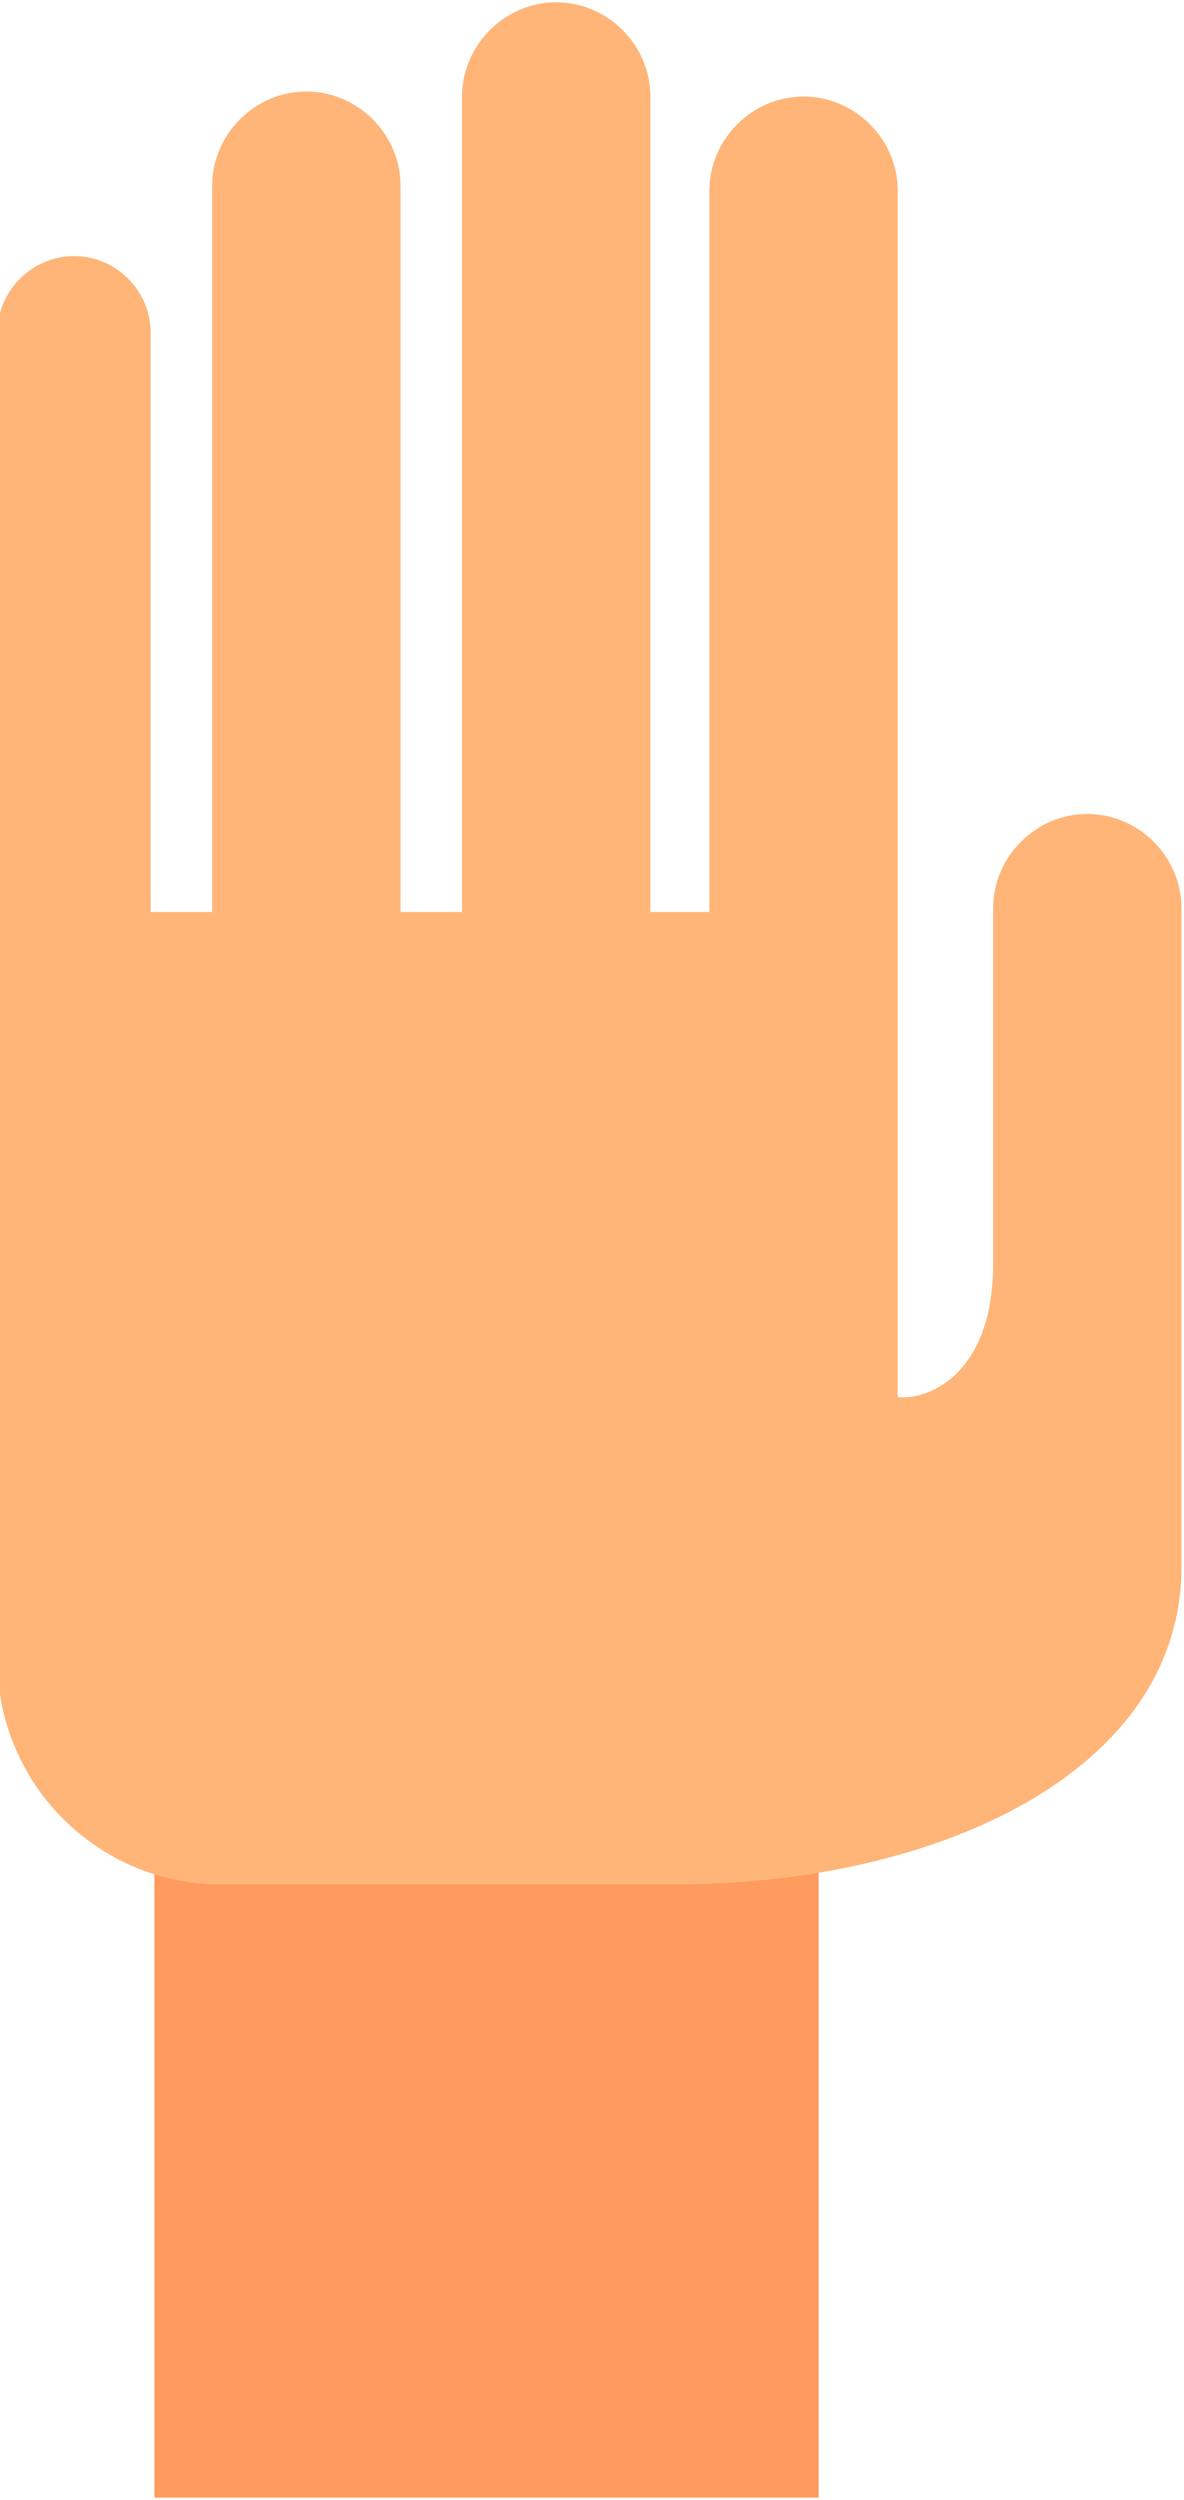 <?xml version="1.0" encoding="UTF-8"?>
<!DOCTYPE svg PUBLIC "-//W3C//DTD SVG 1.1//EN" "http://www.w3.org/Graphics/SVG/1.1/DTD/svg11.dtd">
<!-- Creator: CorelDRAW -->
<svg xmlns="http://www.w3.org/2000/svg" xml:space="preserve" width="0.282in" height="0.595in" version="1.1" style="shape-rendering:geometricPrecision; text-rendering:geometricPrecision; image-rendering:optimizeQuality; fill-rule:evenodd; clip-rule:evenodd"
viewBox="0 0 9.43 19.86"
 xmlns:xlink="http://www.w3.org/1999/xlink"
 xmlns:xodm="http://www.corel.com/coreldraw/odm/2003">
 <defs>
  <style type="text/css">
   <![CDATA[
    .fil0 {fill:#FF9B5F}
    .fil1 {fill:#FFB578}
   ]]>
  </style>
 </defs>
 <g id="Layer_x0020_1">
  <g id="_2715098888944">
   <rect class="fil0" x="1.23" y="13.64" width="5.29" height="6.22"/>
   <path class="fil1" d="M5.67 7.24l-0.49 0 0 -6.49c0,-0.41 -0.34,-0.75 -0.75,-0.75l-0 0c-0.41,0 -0.75,0.34 -0.75,0.75l0 6.49 -0.49 0 0 -5.78c0,-0.41 -0.34,-0.75 -0.75,-0.75l-0 0c-0.41,0 -0.75,0.34 -0.75,0.75l0 5.78 -0.49 0 0 -4.61c0,-0.33 -0.27,-0.61 -0.61,-0.61l-0 0c-0.33,0 -0.61,0.27 -0.61,0.61l0 4.61 0 1.76 0 4.2c0,0.98 0.8,1.78 1.78,1.78l3.61 0c2.1,0 4.04,-0.9 4.04,-2.53l0 -5.24c0,-0.41 -0.34,-0.75 -0.75,-0.75l-0 0c-0.41,0 -0.75,0.34 -0.75,0.75l0 2.8c0.01,0.94 -0.55,1.12 -0.76,1.09l0 -3.51 0 -0.35 0 -5.74c0,-0.41 -0.34,-0.75 -0.75,-0.75l-0 0c-0.41,0 -0.75,0.34 -0.75,0.75l0 5.74z"/>
  </g>
 </g>
</svg>
